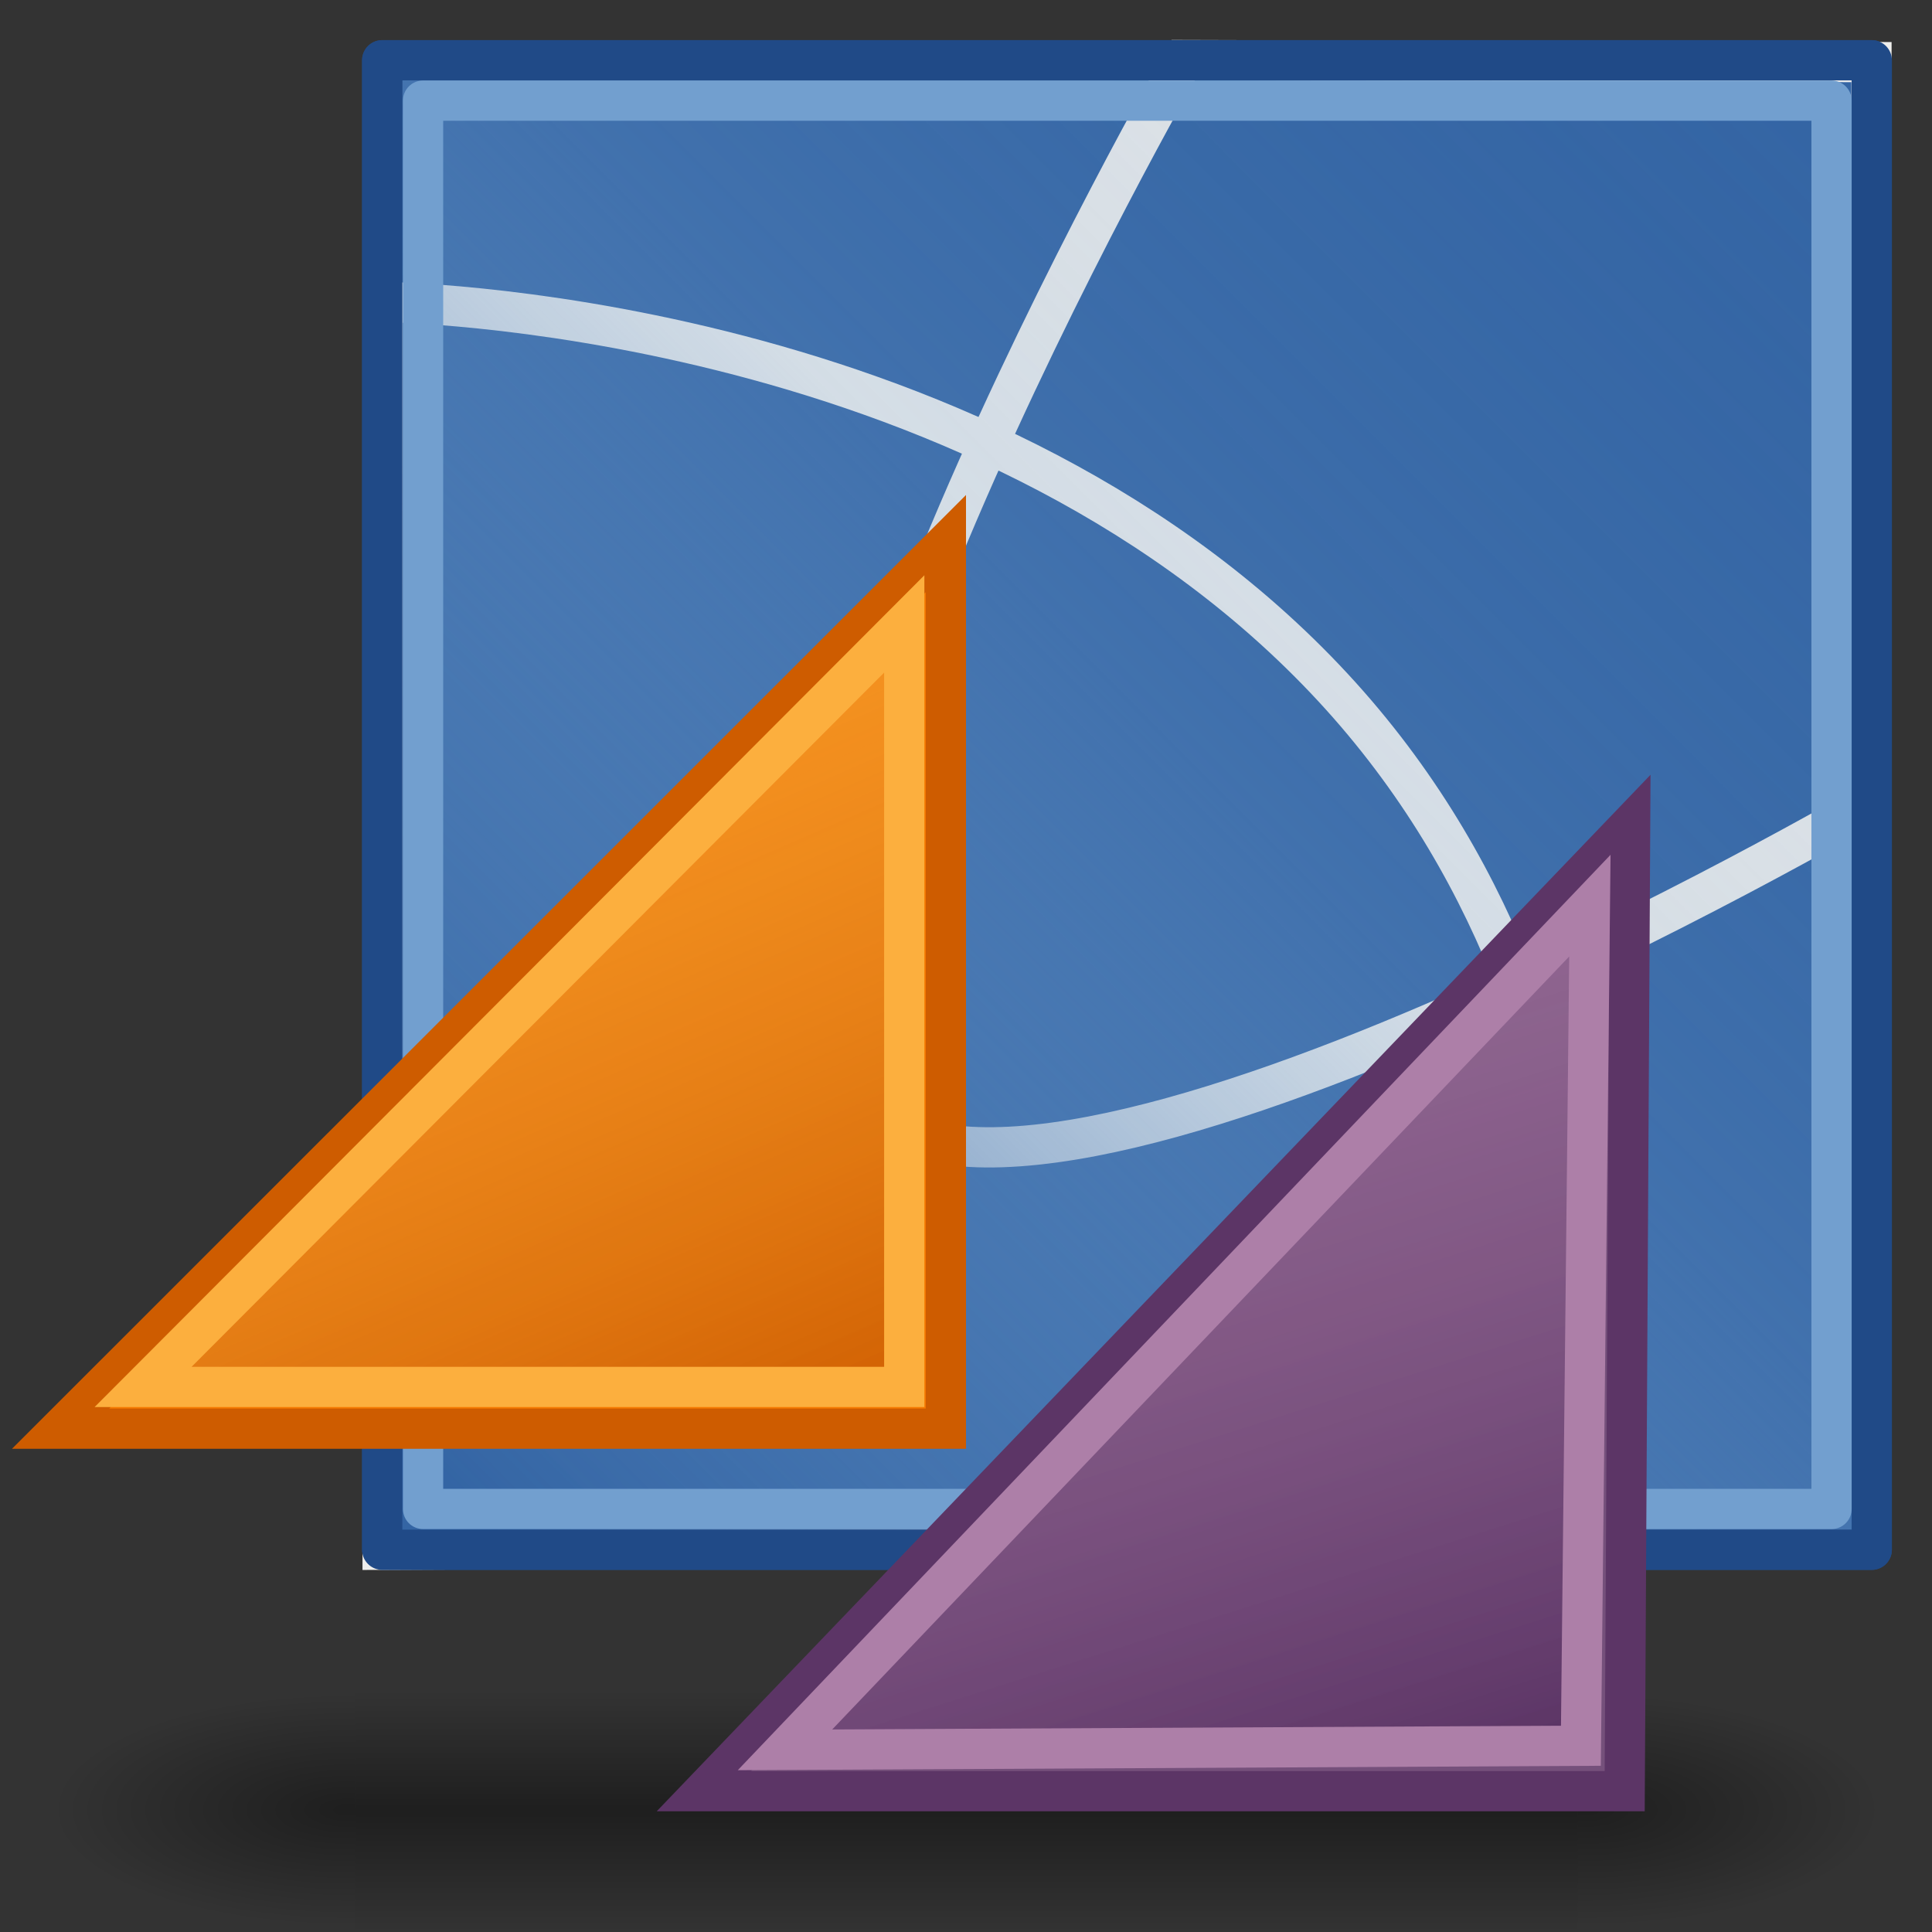 <?xml version="1.0" encoding="UTF-8" standalone="no"?>
<!-- Created with Inkscape (http://www.inkscape.org/) -->
<svg
   xmlns:dc="http://purl.org/dc/elements/1.1/"
   xmlns:cc="http://web.resource.org/cc/"
   xmlns:rdf="http://www.w3.org/1999/02/22-rdf-syntax-ns#"
   xmlns:svg="http://www.w3.org/2000/svg"
   xmlns="http://www.w3.org/2000/svg"
   xmlns:xlink="http://www.w3.org/1999/xlink"
   xmlns:sodipodi="http://sodipodi.sourceforge.net/DTD/sodipodi-0.dtd"
   xmlns:inkscape="http://www.inkscape.org/namespaces/inkscape"
   width="48"
   height="48"
   id="svg1307"
   sodipodi:version="0.32"
   inkscape:version="0.45.1"
   version="1.0"
   sodipodi:docbase="/home/dobey/icons"
   sodipodi:docname="ptdownloader.svg"
   inkscape:output_extension="org.inkscape.output.svg.inkscape">
  <rect width="100%" height="100%" fill="#333333" stroke="none"/>
  <defs
     id="defs1309">
    <linearGradient
       inkscape:collect="always"
       id="linearGradient7197">
      <stop
         style="stop-color:black;stop-opacity:1;"
         offset="0"
         id="stop7199" />
      <stop
         style="stop-color:black;stop-opacity:0;"
         offset="1"
         id="stop7201" />
    </linearGradient>
    <linearGradient
       id="linearGradient5048">
      <stop
         style="stop-color:black;stop-opacity:0;"
         offset="0"
         id="stop5050" />
      <stop
         id="stop5056"
         offset="0.5"
         style="stop-color:black;stop-opacity:1;" />
      <stop
         style="stop-color:black;stop-opacity:0;"
         offset="1"
         id="stop5052" />
    </linearGradient>
    <linearGradient
       inkscape:collect="always"
       id="linearGradient4493">
      <stop
         style="stop-color:black;stop-opacity:1;"
         offset="0"
         id="stop4495" />
      <stop
         style="stop-color:black;stop-opacity:0;"
         offset="1"
         id="stop4497" />
    </linearGradient>
    <radialGradient
       inkscape:collect="always"
       xlink:href="#linearGradient4493"
       id="radialGradient4499"
       cx="16"
       cy="27.875"
       fx="16"
       fy="27.875"
       r="12.125"
       gradientTransform="matrix(1,0,0,0.289,-6.25964e-16,19.829)"
       gradientUnits="userSpaceOnUse" />
    <linearGradient
       id="linearGradient2242">
      <stop
         style="stop-color:#5c3566;stop-opacity:1;"
         offset="0"
         id="stop2244" />
      <stop
         style="stop-color:#ad7fa8;stop-opacity:0.533;"
         offset="1"
         id="stop2246" />
    </linearGradient>
    <linearGradient
       id="linearGradient2232">
      <stop
         style="stop-color:#ce5c00;stop-opacity:1;"
         offset="0"
         id="stop2234" />
      <stop
         style="stop-color:#fcaf3e;stop-opacity:0.533;"
         offset="1"
         id="stop2236" />
    </linearGradient>
    <linearGradient
       id="linearGradient2214">
      <stop
         style="stop-color:#3465a4;stop-opacity:1;"
         offset="0"
         id="stop2216" />
      <stop
         id="stop2222"
         offset="0.5"
         style="stop-color:#729fcf;stop-opacity:0.216;" />
      <stop
         style="stop-color:#3465a4;stop-opacity:0;"
         offset="1"
         id="stop2218" />
    </linearGradient>
    <linearGradient
       inkscape:collect="always"
       xlink:href="#linearGradient2214"
       id="linearGradient2301"
       gradientUnits="userSpaceOnUse"
       x1="7.615"
       y1="24.507"
       x2="31.392"
       y2="0.726"
       gradientTransform="matrix(1.541,0,0,1.542,-0.482,-0.816)" />
    <linearGradient
       inkscape:collect="always"
       xlink:href="#linearGradient2232"
       id="linearGradient2309"
       gradientUnits="userSpaceOnUse"
       x1="12.93"
       y1="23.876"
       x2="7.844"
       y2="12.243"
       gradientTransform="matrix(1.724,0,0,1.721,-2.506,-4.283)" />
    <linearGradient
       inkscape:collect="always"
       xlink:href="#linearGradient2242"
       id="linearGradient2315"
       gradientUnits="userSpaceOnUse"
       x1="22.698"
       y1="30.002"
       x2="18.233"
       y2="16.48"
       gradientTransform="matrix(1.673,0,0,1.613,-3.178,-4.101)" />
    <linearGradient
       inkscape:collect="always"
       xlink:href="#linearGradient5048"
       id="linearGradient1959"
       gradientUnits="userSpaceOnUse"
       gradientTransform="matrix(4.372486e-2,0,0,4.94117e-2,8.197,14.883)"
       x1="302.857"
       y1="366.648"
       x2="302.857"
       y2="609.505" />
    <radialGradient
       inkscape:collect="always"
       xlink:href="#linearGradient7197"
       id="radialGradient1961"
       gradientUnits="userSpaceOnUse"
       gradientTransform="matrix(4.372486e-2,0,0,4.94117e-2,8.205,14.883)"
       cx="605.714"
       cy="486.648"
       fx="605.714"
       fy="486.648"
       r="117.143" />
    <radialGradient
       inkscape:collect="always"
       xlink:href="#linearGradient7197"
       id="radialGradient1963"
       gradientUnits="userSpaceOnUse"
       gradientTransform="matrix(-4.372486e-2,0,0,4.94117e-2,39.795,14.883)"
       cx="605.714"
       cy="486.648"
       fx="605.714"
       fy="486.648"
       r="117.143" />
  </defs>
  <sodipodi:namedview
     id="base"
     pagecolor="#ffffff"
     bordercolor="#666666"
     borderopacity="1.0"
     inkscape:pageopacity="0.0"
     inkscape:pageshadow="2"
     inkscape:zoom="11.197802"
     inkscape:cx="22.245688"
     inkscape:cy="16.511189"
     inkscape:current-layer="layer1"
     showgrid="true"
     inkscape:grid-bbox="true"
     inkscape:document-units="px"
     showguides="true"
     inkscape:guide-bbox="true"
     inkscape:window-width="822"
     inkscape:window-height="592"
     inkscape:window-x="166"
     inkscape:window-y="51" />
  <g
     id="layer1"
     inkscape:label="Layer 1"
     inkscape:groupmode="layer">
    <g
       style="display:inline"
       id="g1951"
       transform="matrix(1.438,0,0,0.5,-10.5,25.5)">
      <rect
         y="33"
         x="13.444"
         height="12"
         width="21.113"
         id="rect1953"
         style="opacity:0.402;color:black;fill:url(#linearGradient1959);fill-opacity:1;fill-rule:nonzero;stroke:none;stroke-width:1;stroke-linecap:round;stroke-linejoin:miter;marker:none;marker-start:none;marker-mid:none;marker-end:none;stroke-miterlimit:4;stroke-dasharray:none;stroke-dashoffset:0;stroke-opacity:1;visibility:visible;display:inline;overflow:visible" />
      <path
         sodipodi:nodetypes="cccc"
         id="path1955"
         d="M 34.556,33 C 34.556,33 34.556,45 34.556,45 C 36.808,45.022 40,42.311 40,38.999 C 40,35.687 37.487,33 34.556,33 z "
         style="opacity:0.402;color:black;fill:url(#radialGradient1961);fill-opacity:1;fill-rule:nonzero;stroke:none;stroke-width:1;stroke-linecap:round;stroke-linejoin:miter;marker:none;marker-start:none;marker-mid:none;marker-end:none;stroke-miterlimit:4;stroke-dasharray:none;stroke-dashoffset:0;stroke-opacity:1;visibility:visible;display:inline;overflow:visible" />
      <path
         style="opacity:0.402;color:black;fill:url(#radialGradient1963);fill-opacity:1;fill-rule:nonzero;stroke:none;stroke-width:1;stroke-linecap:round;stroke-linejoin:miter;marker:none;marker-start:none;marker-mid:none;marker-end:none;stroke-miterlimit:4;stroke-dasharray:none;stroke-dashoffset:0;stroke-opacity:1;visibility:visible;display:inline;overflow:visible"
         d="M 13.444,33 C 13.444,33 13.444,45 13.444,45 C 11.192,45.022 8,42.311 8,38.999 C 8,35.687 10.513,33 13.444,33 z "
         id="path1957"
         sodipodi:nodetypes="cccc" />
    </g>
    <rect
       style="fill:#3465a4;fill-opacity:1;stroke:#204a87;stroke-width:1;stroke-linecap:round;stroke-linejoin:round;stroke-miterlimit:4;stroke-dasharray:none;stroke-opacity:1"
       id="rect1329"
       width="37.007"
       height="37.006"
       x="9.496"
       y="1.497" />
    <path
       style="fill:none;fill-opacity:0.75;fill-rule:evenodd;stroke:#eeeeec;stroke-width:1px;stroke-linecap:butt;stroke-linejoin:miter;stroke-opacity:1"
       d="M 9.506,38.503 L 9.506,7.503 C 9.506,7.503 24.124,7.608 32.922,16.872 C 41.449,25.851 39.231,38.365 39.231,38.365 L 9.506,38.503 z "
       id="path2208"
       sodipodi:nodetypes="ccscc" />
    <path
       style="fill:none;fill-opacity:0.75;fill-rule:evenodd;stroke:#eeeeec;stroke-width:1px;stroke-linecap:butt;stroke-linejoin:miter;stroke-opacity:1"
       d="M 46.496,1.543 L 29.397,1.494 C 29.397,1.494 17.134,22.847 21.409,27.459 C 25.684,32.072 46.496,19.943 46.496,19.943 L 46.496,1.543 z "
       id="path2212"
       sodipodi:nodetypes="ccscc" />
    <rect
       style="fill:url(#linearGradient2301);fill-opacity:1;stroke:#204a87;stroke-width:1;stroke-linecap:round;stroke-linejoin:round;stroke-miterlimit:4;stroke-dasharray:none;stroke-opacity:1"
       id="rect2210"
       width="37.007"
       height="37.006"
       x="9.496"
       y="1.497" />
    <rect
       style="fill:none;fill-opacity:1;stroke:#729fcf;stroke-width:1;stroke-linecap:round;stroke-linejoin:round;stroke-miterlimit:4;stroke-dasharray:none;stroke-opacity:1"
       id="rect2224"
       width="34.993"
       height="34.989"
       x="10.511"
       y="2.5" />
    <path
       style="fill:#75507b;fill-opacity:1;fill-rule:evenodd;stroke:#5c3566;stroke-width:1px;stroke-linecap:butt;stroke-linejoin:miter;stroke-opacity:1"
       d="M 40.365,44.501 L 17.488,44.501 L 40.5,20.5 L 40.365,44.501 z "
       id="path1325" />
    <path
       style="fill:url(#linearGradient2315);fill-opacity:1;fill-rule:evenodd;stroke:#ad7fa8;stroke-width:1px;stroke-linecap:butt;stroke-linejoin:miter;stroke-opacity:1"
       d="M 39.277,43.373 L 19.503,43.474 L 39.5,22.5 L 39.277,43.373 z "
       id="path2228"
       sodipodi:nodetypes="cccc" />
    <path
       style="fill:#f57900;fill-opacity:1;fill-rule:evenodd;stroke:#ce5c00;stroke-width:1px;stroke-linecap:butt;stroke-linejoin:miter;stroke-opacity:1"
       d="M 23.5,35.495 L 1.505,35.495 L 23.5,13.505 L 23.5,35.495 z "
       id="path1327" />
    <path
       style="fill:url(#linearGradient2309);fill-opacity:1;fill-rule:evenodd;stroke:#fcaf3e;stroke-width:1px;stroke-linecap:butt;stroke-linejoin:miter;stroke-opacity:1"
       d="M 22.466,34.458 L 3.555,34.458 L 22.466,15.501 L 22.466,34.458 z "
       id="path2230" />
  </g>
</svg>
